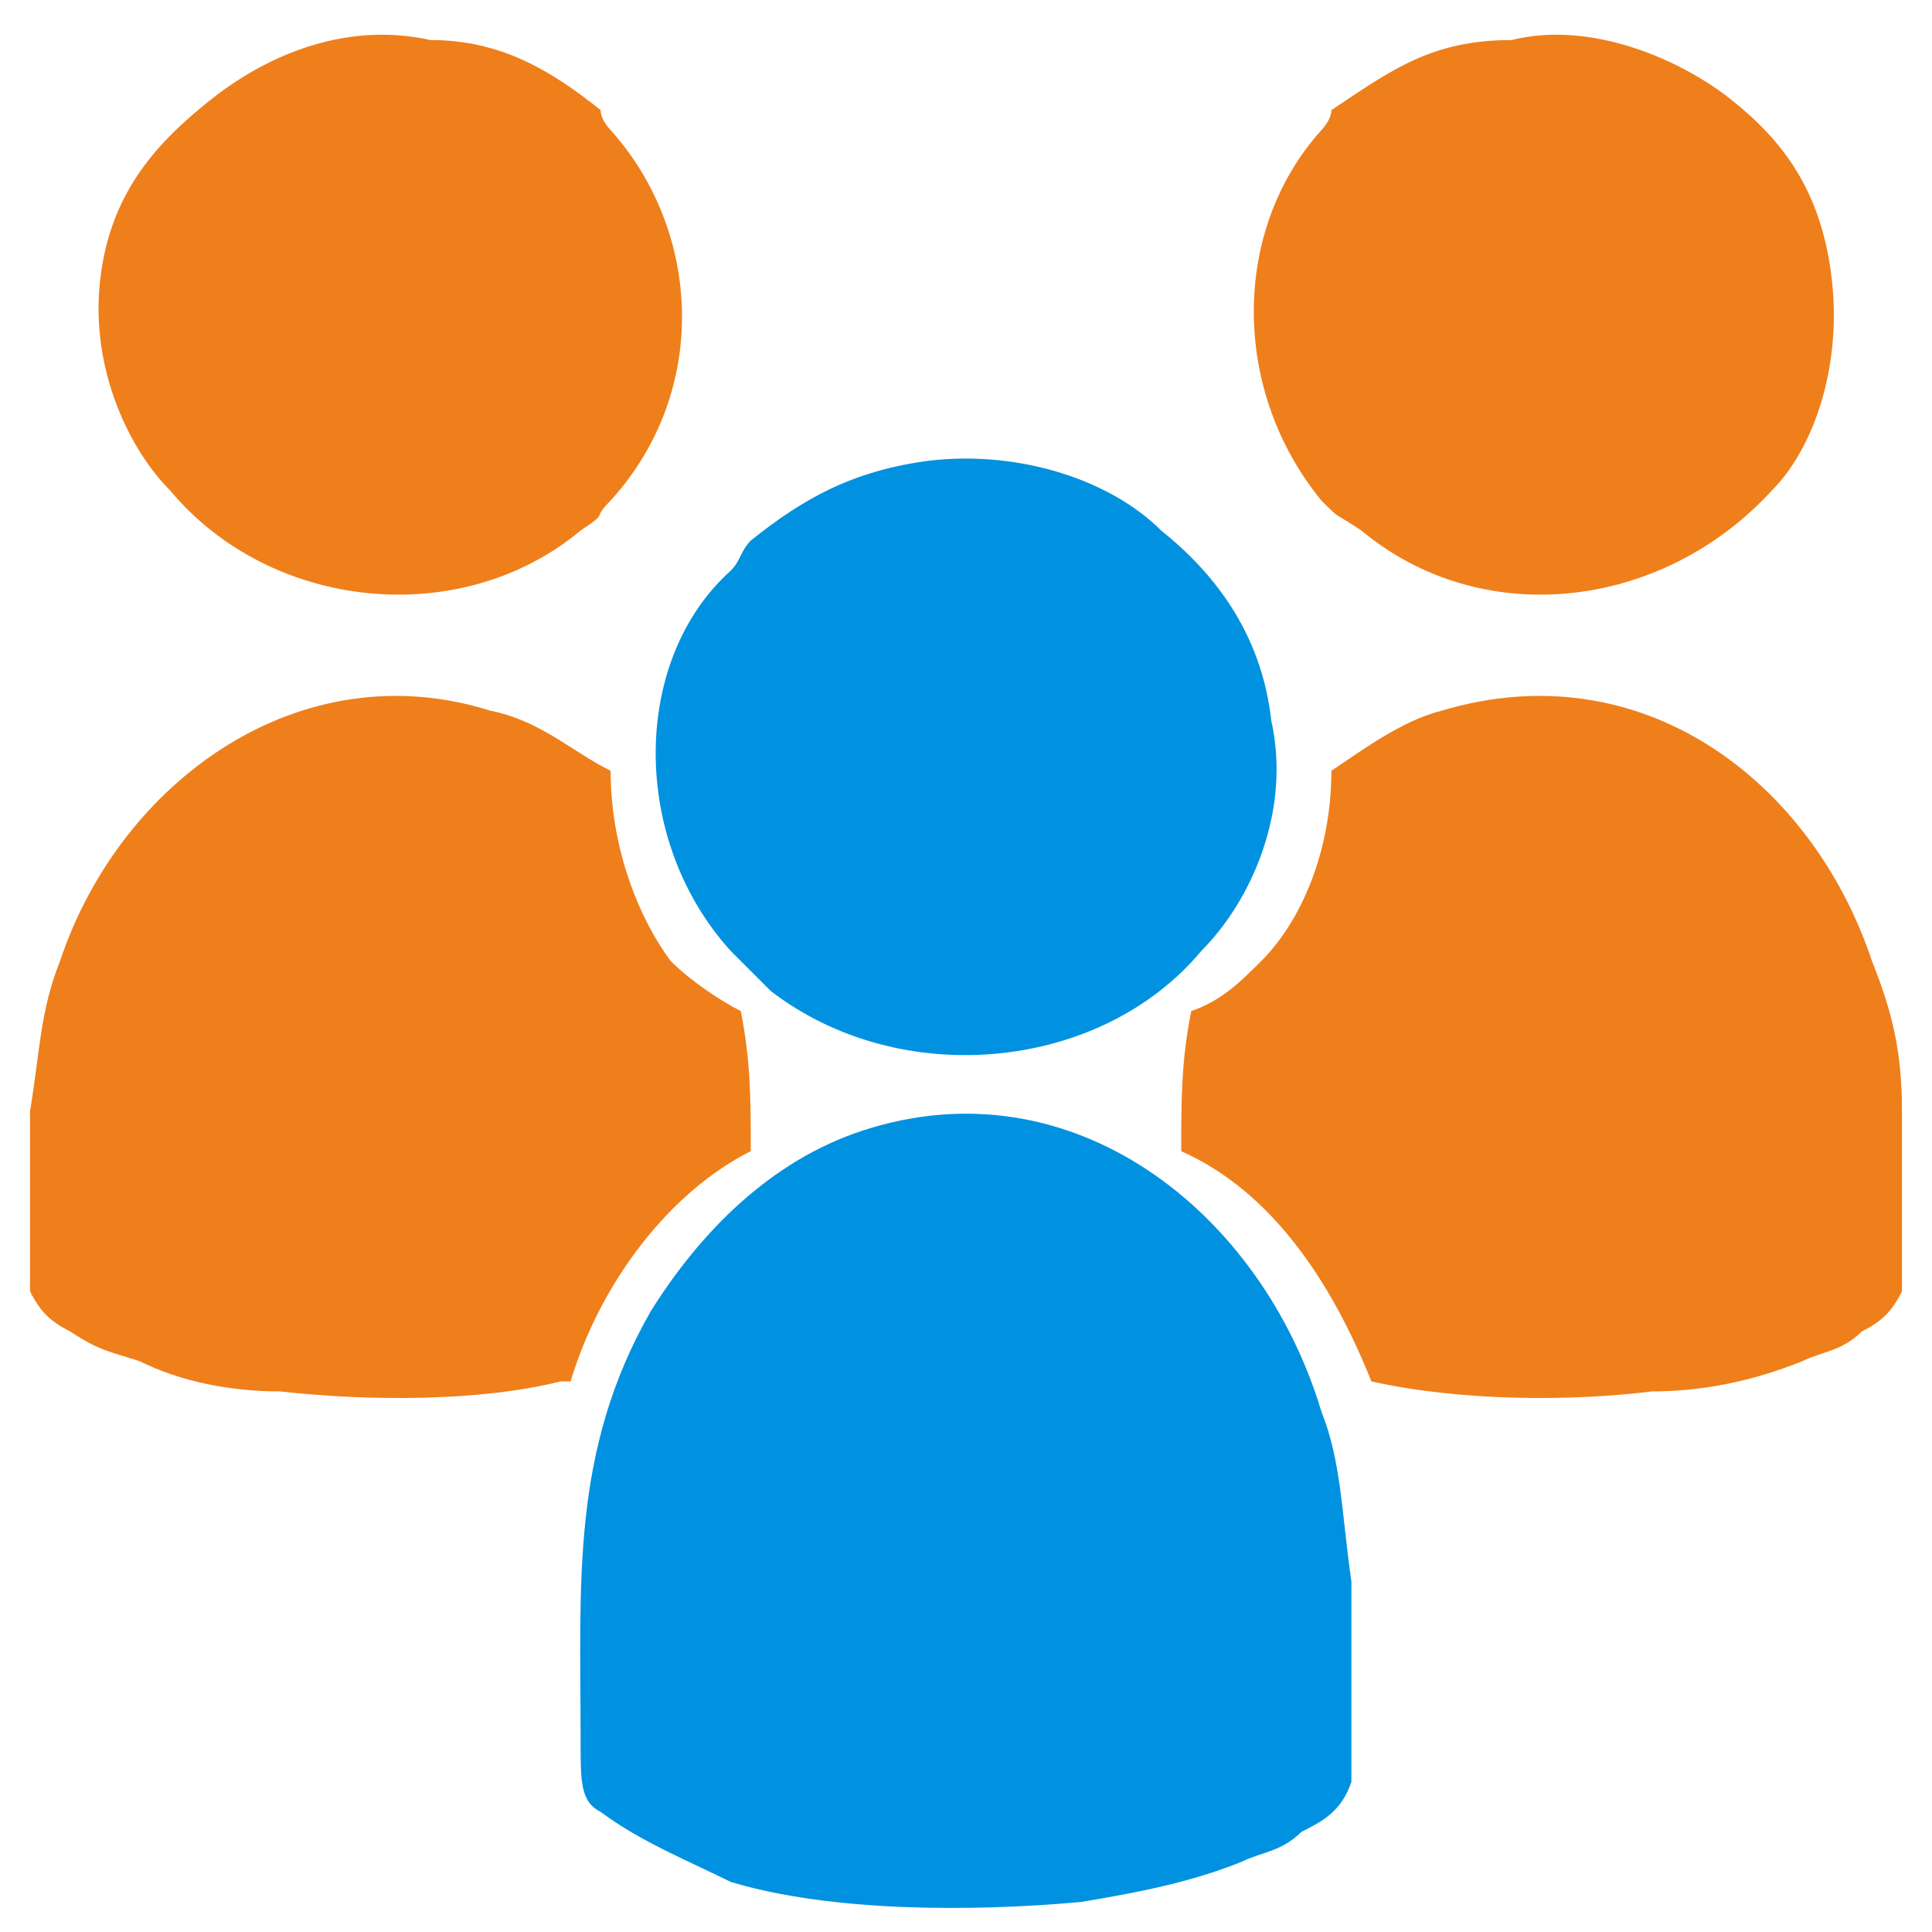<?xml version="1.0" encoding="UTF-8"?>
<!DOCTYPE svg PUBLIC "-//W3C//DTD SVG 1.1//EN" "http://www.w3.org/Graphics/SVG/1.1/DTD/svg11.dtd">
<!-- Creator: CorelDRAW 2021 (64-Bit) -->
<svg xmlns="http://www.w3.org/2000/svg" xml:space="preserve" width="35px" height="35px" version="1.1" style="shape-rendering:geometricPrecision; text-rendering:geometricPrecision; image-rendering:optimizeQuality; fill-rule:evenodd; clip-rule:evenodd"
viewBox="0 0 1.93 1.93"
 xmlns:xlink="http://www.w3.org/1999/xlink"
 xmlns:xodm="http://www.corel.com/coreldraw/odm/2003">
 <defs>
  <style type="text/css">
   <![CDATA[
    .fil0 {fill:none}
    .fil1 {fill:#EF7F1A}
    .fil2 {fill:#0092E0}
   ]]>
  </style>
 </defs>
 <g id="Layer_x0020_1">
  <rect class="fil0" width="1.93" height="1.93"/>
  <g id="_1995717038320">
   <rect class="fil0" x="0.03" y="0.03" width="1.87" height="1.87"/>
   <g>
    <path class="fil1" d="M1.9 1.29c0,-0.04 0,-0.14 0,-0.18 0,-0.06 -0.01,-0.1 -0.03,-0.15 -0.06,-0.18 -0.23,-0.31 -0.43,-0.25 -0.04,0.01 -0.08,0.04 -0.11,0.06 0,0.08 -0.03,0.15 -0.07,0.19 -0.02,0.02 -0.04,0.04 -0.07,0.05 -0.01,0.05 -0.01,0.09 -0.01,0.14 0.09,0.04 0.15,0.13 0.19,0.23l0 0c0.09,0.02 0.2,0.02 0.28,0.01 0.05,0 0.1,-0.01 0.15,-0.03 0.02,-0.01 0.04,-0.01 0.06,-0.03 0.02,-0.01 0.03,-0.02 0.04,-0.04z"/>
    <path class="fil1" d="M1.51 0.04c-0.08,0 -0.12,0.03 -0.18,0.07 0,0.01 -0.01,0.02 -0.01,0.02 -0.09,0.1 -0.09,0.26 0,0.37 0.02,0.02 0.01,0.01 0.04,0.03 0.12,0.1 0.3,0.08 0.41,-0.04 0.04,-0.04 0.07,-0.12 0.06,-0.21 -0.01,-0.09 -0.05,-0.14 -0.1,-0.18 -0.05,-0.04 -0.14,-0.08 -0.22,-0.06z"/>
   </g>
   <g>
    <path class="fil2" d="M1.35 1.78c0,-0.04 0,-0.16 0,-0.2 -0.01,-0.07 -0.01,-0.12 -0.03,-0.17 -0.06,-0.2 -0.25,-0.35 -0.46,-0.28 -0.09,0.03 -0.16,0.1 -0.21,0.18 -0.08,0.14 -0.07,0.27 -0.07,0.43 0,0.04 0,0.06 0.02,0.07 0.04,0.03 0.09,0.05 0.13,0.07 0.1,0.03 0.24,0.03 0.35,0.02 0.06,-0.01 0.11,-0.02 0.16,-0.04 0.02,-0.01 0.04,-0.01 0.06,-0.03 0.02,-0.01 0.04,-0.02 0.05,-0.05z"/>
    <path class="fil2" d="M0.93 0.46c-0.08,0.01 -0.13,0.04 -0.18,0.08 -0.01,0.01 -0.01,0.02 -0.02,0.03 -0.1,0.09 -0.1,0.27 0,0.38 0.03,0.03 0.01,0.01 0.04,0.04 0.13,0.1 0.33,0.08 0.43,-0.04 0.05,-0.05 0.09,-0.14 0.07,-0.23 -0.01,-0.09 -0.06,-0.15 -0.11,-0.19 -0.05,-0.05 -0.14,-0.08 -0.23,-0.07z"/>
   </g>
   <g>
    <path class="fil1" d="M0.03 1.29c0,-0.04 0,-0.14 0,-0.18 0.01,-0.06 0.01,-0.1 0.03,-0.15 0.06,-0.18 0.24,-0.31 0.43,-0.25 0.05,0.01 0.08,0.04 0.12,0.06 0,0.08 0.03,0.15 0.06,0.19 0.02,0.02 0.05,0.04 0.07,0.05 0.01,0.05 0.01,0.09 0.01,0.14 -0.08,0.04 -0.15,0.13 -0.18,0.23l-0.01 0c-0.08,0.02 -0.19,0.02 -0.28,0.01 -0.05,0 -0.1,-0.01 -0.14,-0.03 -0.03,-0.01 -0.04,-0.01 -0.07,-0.03 -0.02,-0.01 -0.03,-0.02 -0.04,-0.04z"/>
    <path class="fil1" d="M0.43 0.04c0.07,0 0.12,0.03 0.17,0.07 0,0.01 0.01,0.02 0.01,0.02 0.09,0.1 0.1,0.26 0,0.37 -0.02,0.02 0,0.01 -0.03,0.03 -0.12,0.1 -0.31,0.08 -0.41,-0.04 -0.04,-0.04 -0.08,-0.12 -0.07,-0.21 0.01,-0.09 0.06,-0.14 0.11,-0.18 0.05,-0.04 0.13,-0.08 0.22,-0.06z"/>
   </g>
  </g>
 </g>
</svg>
